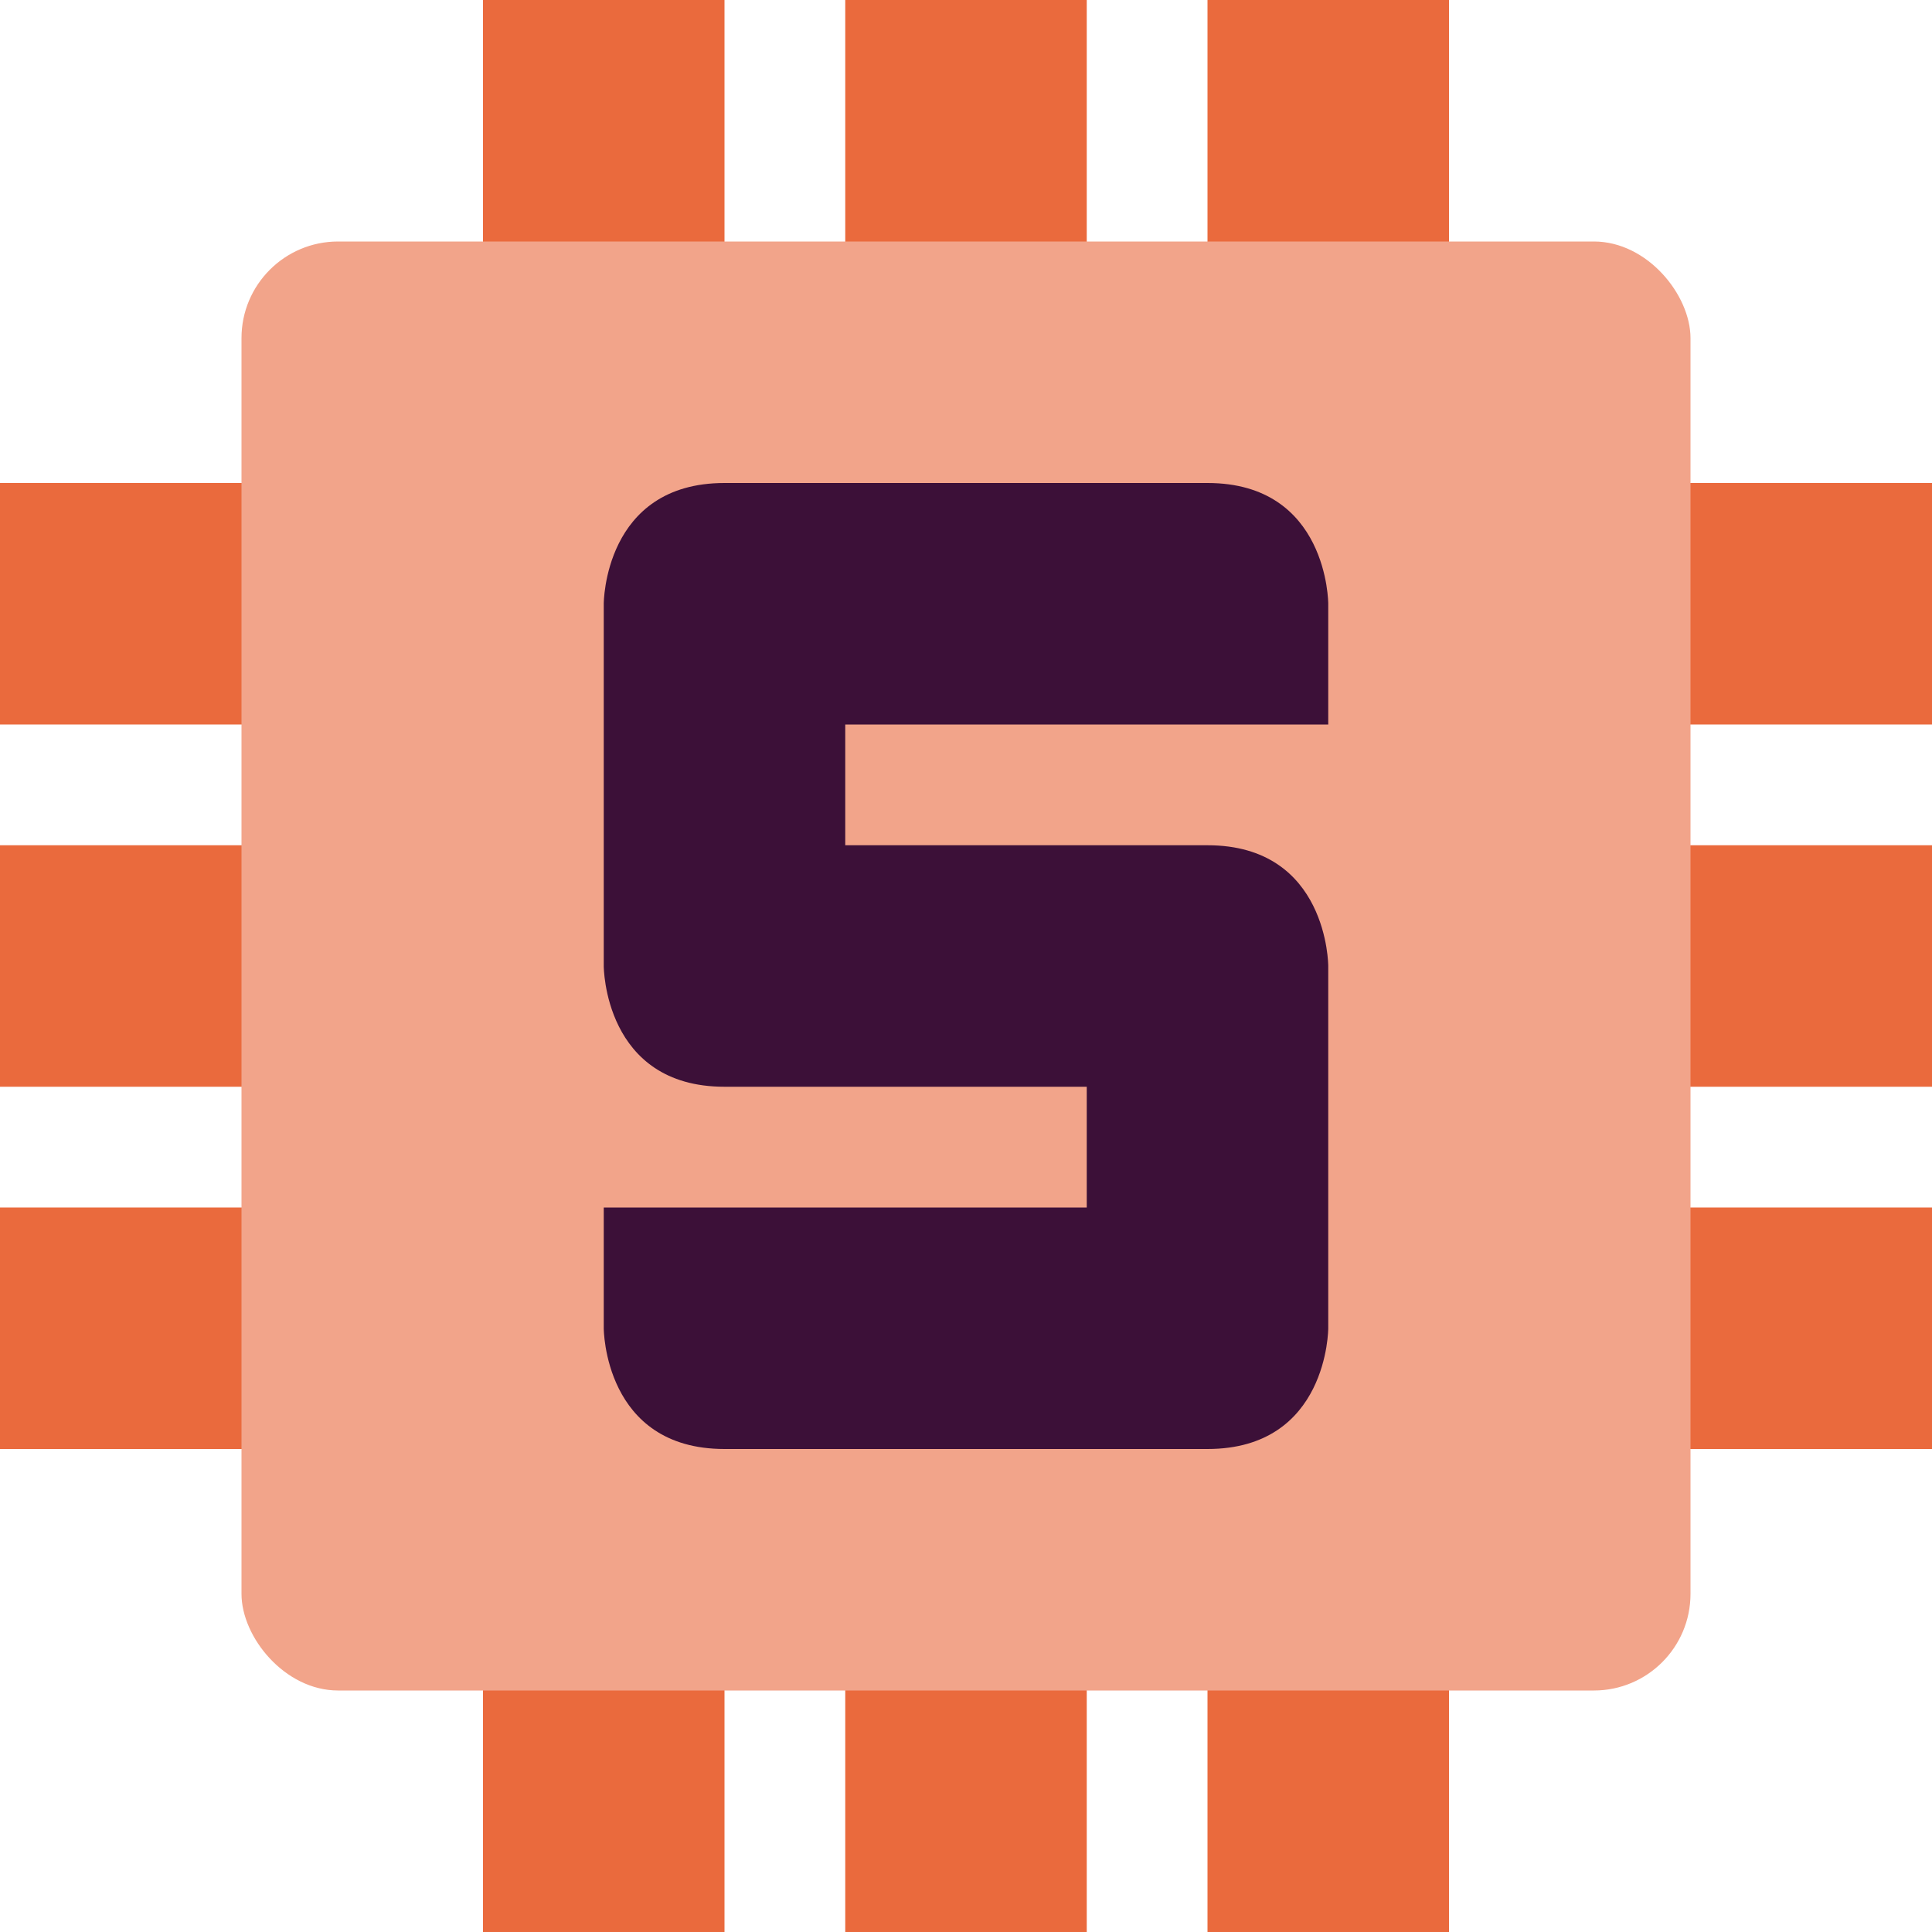 <svg width="16" height="16" version="1.1" xmlns="http://www.w3.org/2000/svg">
 <g transform="rotate(180,8,8)">
  <rect x="4" width="2" height="16" style="fill:#ea6a3d"/>
  <rect x="7" width="2" height="16" style="fill:#ea6a3d"/>
  <rect x="10" width="2" height="16" style="fill:#ea6a3d"/>
 </g>
 <g transform="rotate(90,8,8)">
  <rect x="4" width="2" height="16" style="fill:#ea6a3d"/>
  <rect x="7" width="2" height="16" style="fill:#ea6a3d"/>
  <rect x="10" width="2" height="16" style="fill:#ea6a3d"/>
 </g>
 <rect x="2" y="2" width="12" height="12" rx=".8" ry=".8" style="fill:#f2a48a"/>
 <path d="m11 6v-1s0-1-1-1h-4c-1 0-1 1-1 1v3s0 1 1 1h3v1h-4v1s0 1 1 1h4c1 0 1-1 1-1v-3s0-1-1-1h-3v-1z" style="fill:#3c1038"/>
</svg>

